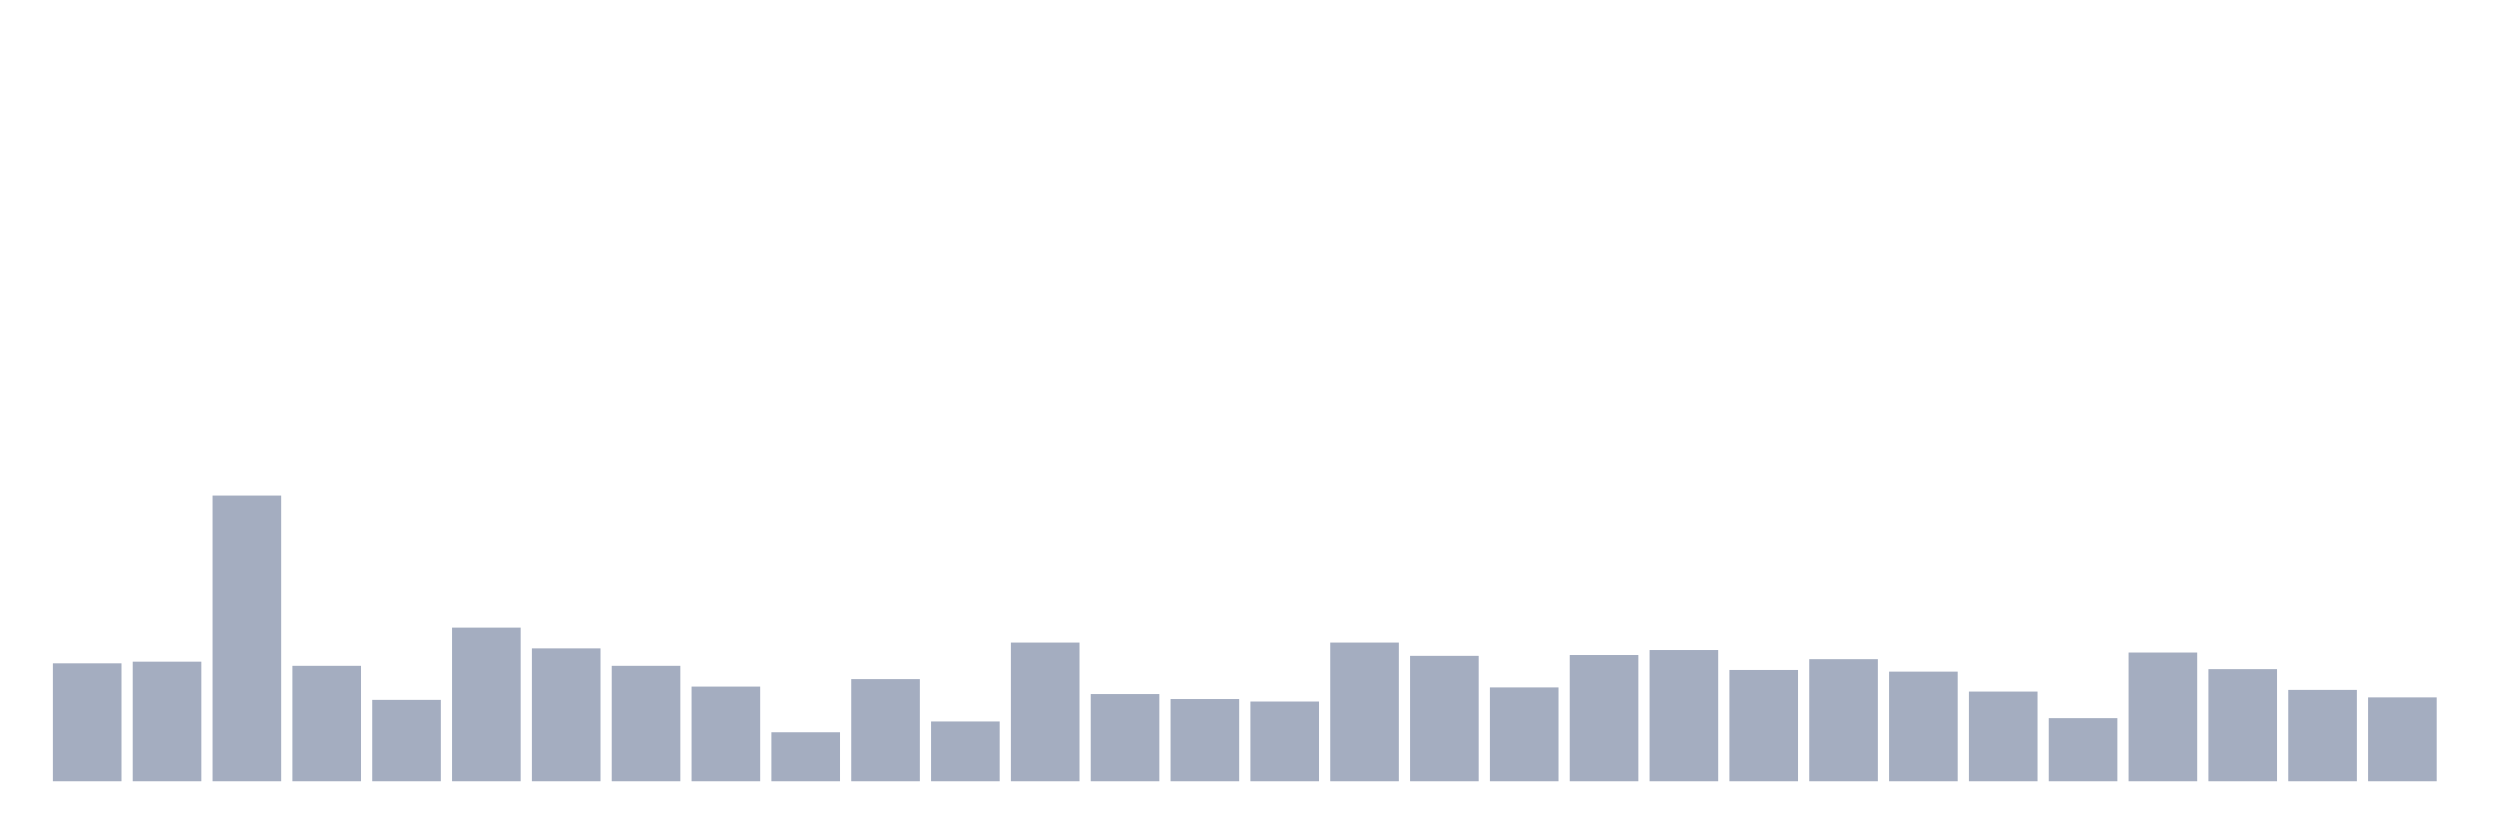 <svg xmlns="http://www.w3.org/2000/svg" viewBox="0 0 480 160"><g transform="translate(10,10)"><rect class="bar" x="0.153" width="13.175" y="117.358" height="22.642" fill="rgb(164,173,192)"></rect><rect class="bar" x="15.482" width="13.175" y="117.039" height="22.961" fill="rgb(164,173,192)"></rect><rect class="bar" x="30.81" width="13.175" y="85.148" height="54.852" fill="rgb(164,173,192)"></rect><rect class="bar" x="46.138" width="13.175" y="117.836" height="22.164" fill="rgb(164,173,192)"></rect><rect class="bar" x="61.466" width="13.175" y="124.374" height="15.626" fill="rgb(164,173,192)"></rect><rect class="bar" x="76.794" width="13.175" y="110.501" height="29.499" fill="rgb(164,173,192)"></rect><rect class="bar" x="92.123" width="13.175" y="114.487" height="25.513" fill="rgb(164,173,192)"></rect><rect class="bar" x="107.451" width="13.175" y="117.836" height="22.164" fill="rgb(164,173,192)"></rect><rect class="bar" x="122.779" width="13.175" y="121.822" height="18.178" fill="rgb(164,173,192)"></rect><rect class="bar" x="138.107" width="13.175" y="130.592" height="9.408" fill="rgb(164,173,192)"></rect><rect class="bar" x="153.436" width="13.175" y="120.387" height="19.613" fill="rgb(164,173,192)"></rect><rect class="bar" x="168.764" width="13.175" y="128.519" height="11.481" fill="rgb(164,173,192)"></rect><rect class="bar" x="184.092" width="13.175" y="113.371" height="26.629" fill="rgb(164,173,192)"></rect><rect class="bar" x="199.42" width="13.175" y="123.257" height="16.743" fill="rgb(164,173,192)"></rect><rect class="bar" x="214.748" width="13.175" y="124.214" height="15.786" fill="rgb(164,173,192)"></rect><rect class="bar" x="230.077" width="13.175" y="124.692" height="15.308" fill="rgb(164,173,192)"></rect><rect class="bar" x="245.405" width="13.175" y="113.371" height="26.629" fill="rgb(164,173,192)"></rect><rect class="bar" x="260.733" width="13.175" y="115.923" height="24.077" fill="rgb(164,173,192)"></rect><rect class="bar" x="276.061" width="13.175" y="121.982" height="18.018" fill="rgb(164,173,192)"></rect><rect class="bar" x="291.39" width="13.175" y="115.763" height="24.237" fill="rgb(164,173,192)"></rect><rect class="bar" x="306.718" width="13.175" y="114.806" height="25.194" fill="rgb(164,173,192)"></rect><rect class="bar" x="322.046" width="13.175" y="118.633" height="21.367" fill="rgb(164,173,192)"></rect><rect class="bar" x="337.374" width="13.175" y="116.56" height="23.44" fill="rgb(164,173,192)"></rect><rect class="bar" x="352.702" width="13.175" y="118.952" height="21.048" fill="rgb(164,173,192)"></rect><rect class="bar" x="368.031" width="13.175" y="122.779" height="17.221" fill="rgb(164,173,192)"></rect><rect class="bar" x="383.359" width="13.175" y="127.882" height="12.118" fill="rgb(164,173,192)"></rect><rect class="bar" x="398.687" width="13.175" y="115.285" height="24.715" fill="rgb(164,173,192)"></rect><rect class="bar" x="414.015" width="13.175" y="118.474" height="21.526" fill="rgb(164,173,192)"></rect><rect class="bar" x="429.344" width="13.175" y="122.46" height="17.54" fill="rgb(164,173,192)"></rect><rect class="bar" x="444.672" width="13.175" y="123.895" height="16.105" fill="rgb(164,173,192)"></rect></g></svg>